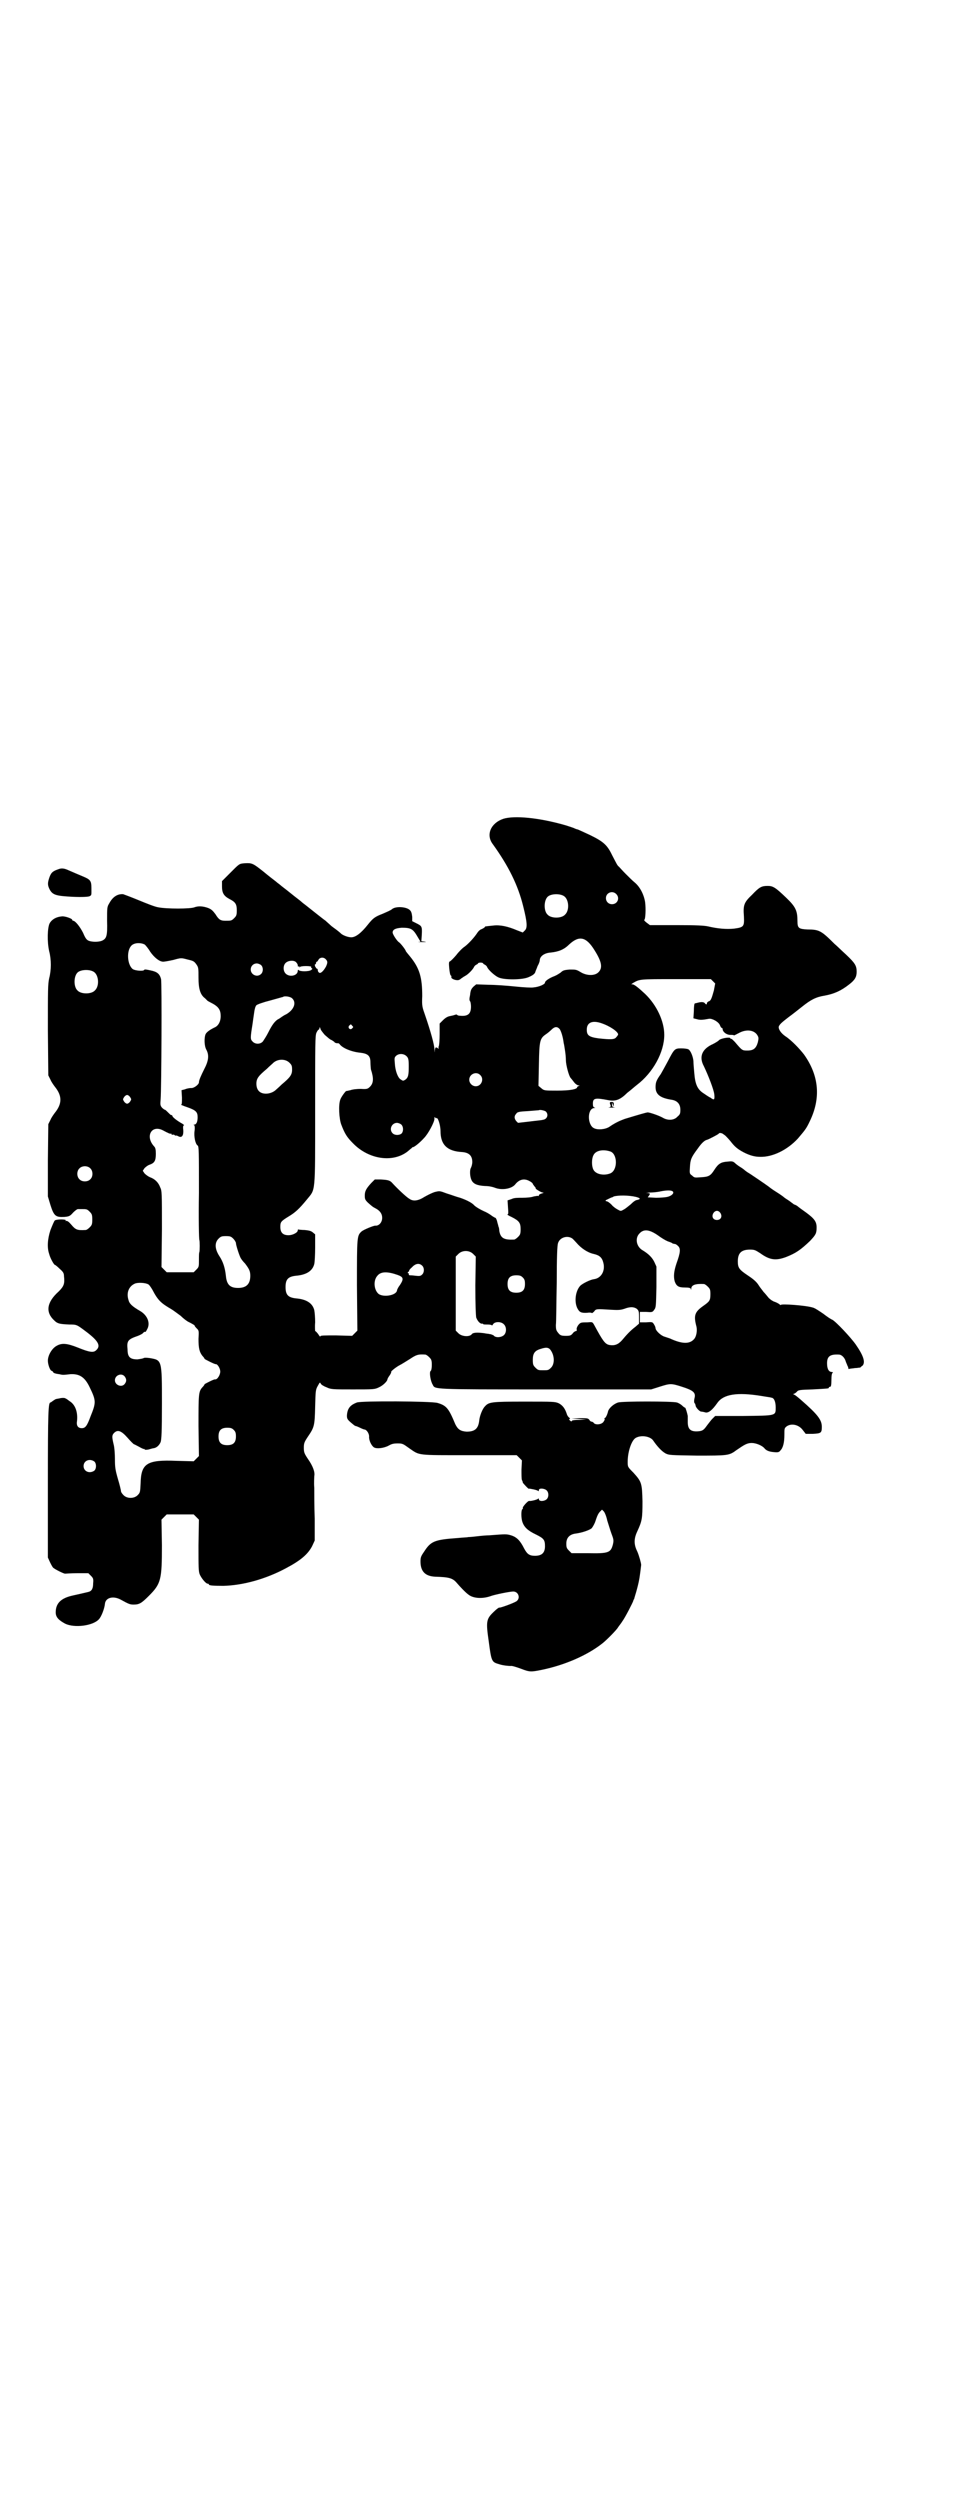 <?xml version="1.0" standalone="no"?>
<!DOCTYPE svg PUBLIC "-//W3C//DTD SVG 20010904//EN"
 "http://www.w3.org/TR/2001/REC-SVG-20010904/DTD/svg10.dtd">
<svg version="1.0" xmlns="http://www.w3.org/2000/svg"
 width="1105pt" height="2870pt" viewBox="0 0 1105 2870"
 preserveAspectRatio="xMidYMid meet">
<g transform="translate(0,2870) scale(0.5,-0.5)"
fill="#000000" stroke="none">
<path d="M1156 3860 c-29 -10 -40 -37 -24 -58 36 -50 58 -94 70 -143 9 -36 10
-49 4 -55 l-5 -5 -13 5 c-21 9 -39 13 -55 11 -19 -2 -19 -2 -19 -3 0 -1 -3 -3
-7 -5 -4 -1 -8 -5 -10 -8 -7 -11 -20 -25 -29 -32 -5 -3 -14 -12 -20 -20 -6 -7
-12 -13 -14 -14 -3 -1 -3 -4 -2 -16 1 -9 2 -16 4 -17 1 0 1 -1 1 -3 -2 -4 11
-9 17 -7 3 1 5 3 6 4 1 0 4 3 8 5 8 4 19 16 21 21 1 2 3 4 5 5 2 1 4 2 4 3 0
1 3 2 6 2 3 0 6 -1 6 -2 0 -1 2 -2 4 -3 2 -1 4 -3 5 -5 2 -6 17 -20 26 -24 12
-6 53 -6 68 0 10 4 16 8 17 13 0 1 3 7 5 13 3 5 5 11 5 13 0 9 10 17 25 18 19
2 31 7 43 19 23 21 39 17 58 -14 17 -27 19 -41 8 -51 -9 -8 -27 -7 -40 1 -10
6 -11 6 -25 6 -13 -1 -16 -2 -21 -7 -3 -2 -9 -6 -14 -8 -11 -4 -22 -11 -22
-15 0 -4 -14 -10 -26 -11 -4 -1 -23 0 -42 2 -19 2 -47 4 -62 4 l-28 1 -6 -5
c-5 -5 -7 -8 -8 -19 -2 -9 -2 -13 0 -15 1 -1 2 -7 2 -12 0 -17 -7 -23 -26 -21
-3 0 -5 1 -6 2 0 1 -2 1 -5 0 -2 -1 -7 -2 -12 -3 -5 -1 -10 -4 -15 -9 l-8 -8
0 -24 c0 -14 -1 -26 -2 -28 -1 -2 -1 -4 0 -5 0 -1 -1 -1 -3 1 -4 2 -5 2 -6 -5
0 -7 0 -7 -1 2 0 10 -9 42 -21 77 -7 20 -8 22 -7 45 0 43 -6 64 -28 91 -5 6
-10 12 -10 13 0 2 -12 18 -16 20 -5 4 -14 18 -14 22 0 7 7 10 21 11 22 0 26
-3 37 -22 l6 -10 -6 -1 c-3 0 1 0 9 0 10 0 12 0 7 1 l-8 1 1 15 c1 19 0 20
-12 26 l-10 5 0 10 c-1 8 -2 12 -5 15 -7 8 -32 10 -41 3 -3 -3 -13 -7 -22 -11
-18 -7 -22 -10 -34 -25 -15 -19 -28 -29 -38 -29 -7 0 -18 4 -23 8 -3 3 -8 7
-12 10 -4 3 -10 7 -13 10 -3 3 -8 7 -11 10 -6 4 -37 29 -46 36 -4 3 -8 6 -10
8 -2 2 -13 10 -24 19 -11 9 -22 17 -24 19 -2 2 -7 5 -10 8 -4 3 -17 13 -29 23
-24 19 -26 20 -43 19 -13 -1 -12 -1 -35 -24 l-17 -17 0 -12 c0 -15 4 -22 17
-29 14 -7 17 -12 17 -26 0 -11 -1 -13 -6 -18 -6 -6 -7 -6 -20 -6 -11 0 -15 2
-23 15 -6 8 -9 11 -16 14 -13 5 -24 5 -32 2 -9 -4 -65 -4 -84 0 -7 1 -27 9
-44 16 -17 7 -33 13 -36 14 -13 1 -24 -6 -32 -21 -5 -8 -5 -10 -5 -40 1 -35
-1 -41 -12 -46 -8 -3 -22 -3 -30 0 -5 2 -8 6 -13 18 -7 14 -18 28 -23 28 -1 0
-2 1 -2 2 0 3 -17 9 -24 8 -13 -1 -23 -7 -28 -16 -5 -10 -6 -42 -1 -64 5 -19
5 -43 0 -62 -3 -14 -3 -26 -3 -119 l1 -104 5 -10 c2 -5 7 -12 10 -16 17 -21
17 -39 0 -60 -3 -4 -8 -11 -10 -16 l-5 -10 -1 -83 0 -83 6 -20 c8 -25 12 -28
32 -27 11 1 13 2 20 10 4 4 9 8 11 8 2 0 6 0 9 0 11 0 12 0 18 -6 5 -5 6 -7 6
-18 0 -11 -1 -13 -6 -18 -3 -3 -7 -6 -9 -6 -19 -1 -23 0 -33 12 -6 7 -9 9 -12
9 -2 -1 -2 -1 -1 1 2 3 -21 3 -25 0 -2 -2 -6 -12 -10 -22 -7 -21 -8 -41 -3
-55 2 -9 11 -25 13 -25 1 0 6 -4 11 -9 8 -7 10 -10 10 -17 2 -17 0 -23 -12
-35 -28 -25 -31 -48 -10 -67 7 -7 12 -8 34 -9 18 0 17 0 41 -18 26 -20 32 -31
21 -41 -6 -6 -15 -5 -42 6 -25 10 -37 11 -49 4 -11 -6 -20 -22 -20 -34 0 -9 5
-22 8 -23 2 -1 4 -2 4 -3 0 -2 5 -4 14 -5 8 -2 9 -2 26 0 21 1 33 -7 44 -30
15 -31 15 -35 2 -67 -8 -22 -12 -27 -20 -27 -9 0 -13 6 -11 17 2 20 -4 37 -17
45 -4 3 -8 6 -9 6 -2 2 -9 2 -16 0 -2 0 -5 -1 -6 -1 -1 0 -4 -2 -7 -4 -3 -2
-5 -4 -6 -4 -5 0 -6 -20 -6 -186 l0 -170 5 -11 c3 -6 6 -12 8 -13 5 -4 25 -14
27 -13 1 0 13 1 27 1 l26 0 6 -6 c5 -5 6 -7 5 -17 0 -12 -3 -18 -11 -20 -4 -1
-30 -7 -35 -8 -28 -6 -40 -18 -40 -39 0 -11 7 -18 22 -26 21 -10 63 -5 77 10
6 6 13 25 14 35 1 15 19 20 37 10 18 -10 21 -11 29 -11 13 0 18 3 35 20 28 28
30 37 30 116 l-1 59 6 6 6 6 31 0 31 0 6 -6 6 -6 -1 -59 c0 -50 0 -60 3 -67 4
-9 14 -21 18 -21 2 0 3 -1 3 -2 0 -2 8 -3 33 -3 44 1 97 15 145 41 32 17 49
31 59 50 l6 13 0 50 c-1 27 -1 59 -1 71 -1 12 0 24 0 27 2 9 -3 23 -15 40 -8
12 -9 15 -9 25 0 10 1 13 9 25 15 22 16 25 17 69 1 37 1 39 6 48 5 9 5 9 7 5
1 -2 7 -6 13 -8 10 -5 14 -5 61 -5 48 0 50 0 60 5 9 4 19 14 19 18 0 1 2 5 5
9 3 4 4 8 4 8 -3 0 9 10 18 15 6 3 17 10 25 15 15 10 19 11 35 10 2 0 6 -3 9
-6 5 -5 6 -7 6 -18 0 -7 -1 -13 -3 -14 -3 -3 0 -23 5 -31 6 -11 -6 -11 259
-11 l243 0 19 6 c25 8 27 8 52 0 25 -8 31 -13 29 -24 -2 -8 -2 -13 1 -15 0 -1
1 -3 1 -4 0 -4 9 -14 13 -14 2 0 7 -1 10 -2 7 -1 15 5 27 22 14 20 45 25 101
16 11 -2 21 -3 23 -4 6 0 10 -9 10 -22 0 -20 2 -19 -75 -20 l-64 0 -7 -7 c-3
-3 -8 -10 -12 -15 -7 -10 -10 -12 -18 -13 -19 -2 -26 4 -26 21 0 5 0 12 0 14
-1 6 -5 19 -6 19 -1 0 -4 2 -7 5 -2 2 -8 6 -12 7 -11 3 -125 3 -135 0 -10 -3
-21 -13 -23 -20 -2 -9 -6 -16 -8 -16 -1 0 -1 -1 0 -2 1 -1 -1 -4 -3 -7 -5 -6
-18 -7 -22 -2 -1 2 -4 3 -5 3 -2 0 -4 2 -5 4 -3 4 -5 4 -22 4 l-19 -1 17 -1
17 -1 -16 -1 c-11 0 -17 -1 -17 -2 -1 -2 -2 -2 -5 1 -2 2 -2 3 -1 3 2 0 2 1 0
3 -2 1 -5 5 -6 9 -4 12 -9 19 -18 24 -9 4 -12 4 -80 4 -76 0 -81 -1 -90 -11
-6 -6 -12 -22 -13 -32 -2 -19 -10 -26 -29 -26 -14 1 -20 5 -26 17 -15 36 -20
43 -41 49 -14 4 -174 5 -185 1 -16 -6 -22 -14 -23 -30 0 -7 1 -9 9 -16 5 -4 9
-8 11 -8 1 0 6 -2 10 -4 4 -2 9 -4 10 -4 5 0 11 -9 11 -16 -1 -8 5 -21 11 -25
6 -4 23 -2 34 4 7 4 11 5 21 5 11 0 12 -1 26 -11 25 -17 15 -16 138 -16 l109
0 6 -6 6 -6 -1 -21 c0 -11 0 -22 1 -24 1 -2 2 -4 2 -6 1 -2 14 -16 14 -14 0 1
20 -3 21 -5 1 -1 2 -1 2 2 0 5 13 4 18 -1 5 -5 5 -15 0 -20 -5 -5 -18 -6 -18
0 0 2 -1 2 -2 1 -1 -2 -17 -6 -20 -5 -3 1 -16 -14 -15 -16 1 -1 0 -2 -1 -3 -3
-2 -3 -20 0 -29 4 -12 12 -20 31 -29 18 -9 21 -12 21 -27 0 -15 -7 -22 -23
-22 -13 0 -18 4 -25 17 -9 18 -17 26 -30 30 -10 3 -12 3 -50 0 -6 0 -18 -1
-26 -2 -8 -1 -18 -2 -22 -2 -4 -1 -14 -1 -22 -2 -56 -4 -64 -7 -80 -32 -7 -10
-8 -13 -8 -22 0 -23 11 -34 34 -35 32 -1 40 -3 50 -15 6 -7 19 -21 26 -26 11
-9 32 -10 50 -4 10 4 46 11 53 11 12 0 17 -15 8 -22 -5 -4 -38 -16 -40 -15 0
1 -6 -3 -12 -9 -18 -17 -19 -22 -12 -70 6 -46 7 -46 24 -51 9 -3 22 -4 26 -4
2 1 12 -2 23 -6 21 -8 23 -8 48 -3 54 11 106 34 140 61 8 6 33 31 36 37 2 3 7
9 10 14 6 8 24 43 25 47 0 1 1 3 2 4 0 2 4 13 7 25 5 19 6 28 9 53 0 4 -5 22
-9 31 -8 16 -8 29 0 46 11 24 12 29 12 69 -1 42 -2 45 -21 66 -13 13 -13 13
-13 25 0 23 9 50 19 55 13 7 34 3 40 -7 9 -13 19 -24 28 -29 8 -4 11 -4 72 -5
70 0 74 0 90 12 19 13 25 17 36 17 10 0 24 -6 29 -12 4 -5 10 -8 22 -9 10 -1
12 0 15 4 6 6 9 18 9 36 0 14 0 15 5 19 11 8 28 4 37 -8 l7 -9 17 0 c18 1 20
2 20 16 0 16 -9 28 -48 62 -7 6 -14 12 -16 12 -2 1 -2 2 0 2 1 0 4 2 6 4 4 5
7 5 37 6 37 2 37 2 37 4 0 1 1 2 3 2 2 0 3 4 3 15 0 10 1 17 3 17 1 1 0 2 -2
2 -7 0 -11 7 -11 20 0 16 7 21 27 20 7 0 14 -8 16 -16 1 -3 3 -7 4 -10 2 -3 2
-6 2 -7 -1 0 0 0 2 0 2 1 8 1 13 2 5 0 9 1 10 1 0 0 1 0 2 0 0 0 3 3 6 5 6 8
2 22 -16 48 -12 17 -46 53 -54 57 -3 1 -12 7 -21 14 -9 6 -19 13 -24 14 -16 5
-73 9 -73 6 0 -1 -2 0 -4 2 -3 2 -7 4 -10 5 -4 1 -10 5 -14 9 -4 5 -9 11 -12
14 -2 3 -8 10 -11 15 -5 8 -12 14 -24 22 -21 14 -24 18 -24 33 0 19 8 27 28
27 10 0 12 -1 23 -8 22 -16 36 -18 60 -9 23 9 34 17 55 37 13 14 15 17 15 31
0 13 -5 20 -24 34 -10 7 -18 13 -19 14 -1 1 -4 3 -7 4 -3 1 -5 3 -6 4 -1 0 -5
4 -10 7 -5 3 -9 6 -10 7 -1 1 -8 6 -16 11 -8 5 -15 10 -16 11 -1 1 -15 11 -45
31 -7 4 -12 8 -13 9 -1 1 -5 4 -10 7 -5 3 -11 8 -13 10 -4 3 -7 3 -16 2 -15
-1 -21 -5 -30 -19 -9 -14 -13 -16 -32 -17 -13 -1 -14 -1 -19 4 -6 4 -6 5 -5
20 1 17 3 22 18 42 9 13 16 19 21 20 4 1 25 12 27 14 1 3 8 2 12 -2 2 -1 4 -3
4 -3 1 -1 6 -6 11 -12 10 -13 16 -18 31 -26 14 -7 25 -10 37 -10 29 -1 63 16
87 42 16 19 19 22 27 39 26 53 22 105 -13 154 -10 13 -29 33 -43 42 -10 7 -16
16 -15 22 2 5 6 9 23 22 7 5 21 16 31 24 20 16 32 22 51 25 22 4 38 11 57 26
13 10 17 17 17 29 0 14 -4 20 -24 39 -10 9 -22 21 -27 25 -30 30 -35 33 -62
33 -20 1 -23 3 -23 19 0 24 -4 33 -26 54 -24 23 -30 27 -42 27 -14 0 -19 -2
-36 -20 -19 -18 -21 -24 -19 -50 1 -23 0 -25 -22 -28 -18 -2 -39 0 -60 5 -9 2
-26 3 -73 3 l-61 0 -8 6 c-4 3 -6 6 -5 6 3 1 4 26 2 41 -3 18 -12 35 -24 45
-5 4 -14 13 -21 20 -7 7 -13 14 -15 16 -4 3 -5 6 -16 27 -11 23 -20 31 -51 46
-15 7 -28 13 -29 13 -1 0 -4 1 -6 2 -1 1 -11 4 -20 7 -62 18 -119 23 -144 15z
m259 -172 c10 -9 4 -24 -9 -24 -8 0 -14 6 -14 14 0 12 14 18 23 10z m-120 -5
c12 -7 14 -33 3 -43 -8 -9 -32 -9 -40 0 -9 8 -9 32 0 41 7 7 27 8 37 2z m-962
-112 c2 -2 8 -9 12 -16 9 -13 21 -23 30 -23 3 0 14 2 23 4 18 5 18 5 33 1 13
-3 15 -4 20 -11 5 -7 5 -9 5 -31 0 -25 4 -39 15 -47 2 -2 5 -5 6 -6 2 -1 7 -4
13 -7 12 -7 17 -14 17 -28 0 -12 -5 -21 -12 -25 -13 -6 -21 -12 -23 -17 -3 -8
-3 -26 2 -35 7 -13 5 -26 -5 -45 -7 -14 -12 -25 -12 -30 0 -5 -12 -14 -18 -13
-3 0 -10 -1 -14 -3 l-8 -2 1 -17 c0 -12 0 -16 -2 -16 -2 0 5 -3 14 -6 20 -7
24 -11 24 -23 0 -11 -3 -17 -8 -17 -2 0 -2 -1 0 -1 1 -1 2 -5 1 -13 -2 -14 2
-31 7 -34 3 -2 3 -12 3 -109 -1 -58 0 -107 1 -108 1 -2 1 -25 0 -28 -1 -1 -1
-9 -1 -18 0 -15 0 -16 -6 -22 l-6 -6 -31 0 -31 0 -6 6 -6 6 1 87 c0 83 0 88
-4 96 -4 11 -12 19 -23 23 -5 2 -10 6 -13 9 l-4 6 4 6 c3 3 8 7 12 8 11 4 14
9 14 25 0 10 -1 14 -4 17 -21 23 -6 50 20 37 4 -2 9 -5 12 -6 3 -2 6 -2 7 -2
0 1 1 1 1 -1 0 -1 1 -2 3 -1 2 0 3 0 4 -1 1 -1 2 -2 3 -1 0 0 3 0 6 -2 8 -4
12 2 11 15 -1 7 0 10 1 10 2 0 0 2 -3 4 -11 6 -23 15 -23 18 0 1 -1 2 -3 2 -1
0 -4 3 -7 6 -3 3 -6 6 -7 6 -1 0 -4 2 -7 5 -4 5 -4 7 -3 19 2 26 3 269 1 276
-3 12 -9 17 -24 20 -9 2 -14 3 -15 1 -1 -3 -20 -2 -26 2 -13 10 -15 44 -2 55
7 6 22 6 30 1z m415 -33 c5 -5 5 -8 1 -17 -6 -11 -13 -17 -16 -14 -2 1 -3 4
-3 6 0 2 -1 3 -2 3 -1 0 -2 2 -4 5 -1 3 -1 5 0 5 1 0 2 1 2 3 0 2 1 3 2 3 1 0
2 2 4 5 3 5 11 6 16 1z m-68 -7 c2 -2 4 -5 4 -7 0 -3 1 -4 2 -3 1 1 2 0 2 -1
0 -2 1 -2 1 0 1 1 6 2 14 2 8 0 13 -1 12 -2 -1 -1 0 -2 1 -3 2 0 2 -2 -1 -4
-5 -4 -27 -4 -29 0 -1 1 -2 0 -2 -2 0 -11 -18 -15 -27 -7 -7 6 -7 19 -1 25 6
6 19 7 24 2z m-80 -7 c5 -5 5 -15 0 -20 -9 -9 -24 -2 -24 10 0 8 6 14 14 14 3
0 8 -2 10 -4z m-385 -15 c12 -7 14 -33 3 -43 -8 -9 -32 -9 -40 0 -9 8 -9 32 0
41 7 7 27 8 37 2z m1423 -22 l5 -5 -3 -16 c-5 -18 -7 -24 -12 -25 -2 -1 -4 -3
-4 -4 0 -4 -2 -4 -5 0 -3 3 -9 3 -19 0 -2 0 -4 -1 -4 -1 -1 0 -2 -8 -2 -17
l-1 -17 8 -2 c7 -2 12 -2 28 1 7 1 22 -7 25 -15 1 -3 3 -6 4 -6 1 0 2 -1 2 -2
0 -7 8 -13 16 -14 5 0 9 0 10 -1 0 -1 5 2 11 5 18 10 36 7 43 -5 3 -5 3 -7 1
-16 -4 -14 -10 -19 -24 -19 -12 0 -12 0 -29 20 -4 4 -7 7 -8 7 -1 -1 -2 0 -2
1 0 4 -24 0 -27 -5 -1 -1 -7 -5 -13 -8 -25 -11 -33 -29 -21 -51 10 -21 23 -54
24 -65 1 -12 0 -14 -9 -7 -3 1 -10 6 -16 10 -14 9 -19 21 -21 46 -1 10 -2 23
-2 28 -1 11 -7 25 -12 27 -2 1 -9 2 -16 2 -15 0 -16 -1 -31 -30 -6 -11 -13
-24 -16 -29 -10 -14 -12 -19 -12 -30 0 -17 11 -25 37 -29 13 -2 20 -10 20 -23
0 -9 -1 -11 -7 -16 -7 -8 -21 -9 -32 -3 -8 5 -31 13 -36 13 -3 0 -20 -5 -53
-15 -11 -4 -22 -9 -35 -18 -9 -6 -27 -8 -36 -3 -15 8 -15 45 1 46 3 0 3 1 1 1
-3 1 -4 3 -4 9 0 13 5 14 36 8 16 -3 27 1 43 17 8 6 18 15 22 18 37 28 63 75
63 115 0 31 -17 68 -44 94 -15 14 -25 22 -29 22 -4 0 -3 0 1 3 16 9 13 9 98 9
l81 0 5 -5z m-967 -39 c11 -10 4 -27 -14 -37 -5 -2 -8 -5 -9 -5 -1 -1 -4 -3
-7 -5 -9 -4 -16 -14 -25 -32 -4 -8 -10 -17 -12 -20 -6 -7 -18 -7 -24 0 -5 5
-5 8 0 39 1 8 3 21 4 28 1 8 3 14 5 16 2 2 16 7 32 11 15 4 28 8 29 8 3 3 17
1 21 -3z m710 -57 c21 -7 39 -20 39 -26 0 -1 -2 -4 -4 -6 -4 -6 -13 -6 -41 -3
-22 3 -27 7 -27 20 0 16 12 22 33 15z m-572 -6 c3 -3 3 -3 0 -6 -4 -5 -11 1
-7 6 4 4 4 4 7 0z m-63 -21 c6 -5 12 -11 16 -12 3 -2 6 -4 6 -4 0 -2 6 -4 9
-3 0 0 2 -1 3 -2 6 -9 27 -18 48 -20 17 -2 23 -7 23 -22 0 -7 1 -14 1 -16 7
-21 6 -32 -2 -40 -5 -5 -7 -6 -21 -5 -8 0 -19 -1 -24 -3 -5 -1 -9 -2 -9 -2 0
3 -12 -13 -14 -19 -5 -12 -3 -45 2 -58 8 -21 13 -29 27 -43 36 -37 91 -45 125
-19 5 4 9 8 10 8 0 1 1 2 2 2 4 0 18 12 26 21 10 10 24 37 24 44 0 5 0 5 2 3
1 -2 2 -2 2 -1 0 1 1 0 3 -1 3 -4 7 -18 7 -29 0 -31 15 -46 49 -48 16 -1 24
-8 24 -23 0 -5 -2 -11 -3 -13 -3 -4 -3 -19 1 -28 4 -9 13 -13 31 -14 9 0 18
-2 23 -4 15 -6 37 -3 46 7 10 13 22 15 34 8 4 -2 7 -5 7 -6 0 -1 2 -3 4 -6 2
-2 3 -4 3 -4 -4 0 12 -10 16 -10 3 0 2 -1 -2 -2 -4 -1 -7 -3 -7 -4 0 -2 0 -2
-1 -2 -1 1 -5 0 -11 -1 -5 -2 -16 -3 -26 -3 -12 0 -19 0 -25 -3 l-9 -3 1 -16
c1 -13 1 -16 -1 -16 -2 0 2 -3 9 -6 18 -9 21 -14 21 -28 0 -11 -1 -13 -6 -18
-3 -3 -7 -6 -9 -6 -23 -1 -31 3 -34 20 0 4 -1 9 -2 10 0 2 -2 7 -3 12 -1 4 -3
8 -4 8 -1 0 -6 3 -10 6 -4 3 -11 7 -16 9 -9 4 -19 10 -23 14 -5 6 -20 13 -32
17 -8 2 -21 7 -31 10 -16 6 -16 6 -28 3 -6 -2 -16 -7 -23 -11 -14 -9 -26 -11
-35 -4 -6 3 -28 24 -38 35 -6 7 -10 8 -27 9 l-14 0 -8 -8 c-12 -13 -15 -19
-15 -29 0 -8 1 -10 7 -16 9 -8 11 -10 19 -14 9 -5 14 -12 14 -21 0 -11 -8 -19
-16 -18 -4 0 -26 -9 -31 -13 -11 -10 -11 -11 -11 -124 l1 -104 -6 -6 -6 -6
-37 1 c-28 0 -36 0 -36 -2 0 -2 -2 0 -5 5 -3 4 -6 7 -7 7 0 0 -1 9 0 20 0 11
-1 23 -2 28 -4 16 -18 25 -42 27 -18 2 -24 8 -24 26 0 18 6 24 24 26 24 2 38
11 42 27 1 4 2 22 2 38 l0 30 -6 5 c-4 3 -8 4 -18 5 -7 0 -13 1 -14 1 -1 1 -2
0 -2 -2 0 -5 -12 -11 -21 -11 -13 0 -19 6 -19 19 0 11 1 13 19 24 15 9 24 17
42 39 20 25 19 9 19 205 0 156 0 171 3 178 2 4 4 7 5 7 1 0 2 2 2 4 0 2 1 2 2
-1 0 -3 5 -9 10 -15z m540 13 c3 -5 7 -16 9 -32 1 -3 2 -11 3 -17 1 -6 2 -16
2 -22 0 -11 7 -37 11 -41 1 -1 5 -6 8 -10 3 -4 8 -7 10 -7 3 0 3 -1 1 -1 -2
-1 -4 -2 -4 -3 0 -5 -17 -8 -46 -8 -30 0 -30 0 -37 6 l-6 5 1 49 c1 55 2 60
17 70 3 2 9 7 12 10 7 7 13 8 19 1z m-352 -62 c4 -4 5 -7 5 -23 0 -20 -1 -26
-8 -31 -5 -3 -5 -3 -11 1 -6 4 -12 19 -13 37 -1 12 -1 13 3 17 7 6 18 5 24 -1z
m-269 -15 c5 -5 6 -7 6 -16 0 -12 -5 -18 -24 -34 -6 -6 -12 -11 -13 -12 -5 -5
-14 -9 -23 -9 -14 0 -22 8 -22 23 0 12 5 18 24 34 6 6 12 11 13 12 10 11 29
12 39 2z m438 -28 c10 -9 3 -26 -10 -26 -8 0 -15 7 -15 15 0 13 16 20 25 11z
m-804 -51 c3 -5 3 -5 0 -10 -2 -3 -5 -5 -7 -5 -2 0 -5 2 -7 5 -3 5 -3 5 0 10
2 3 5 5 7 5 2 0 5 -2 7 -5z m955 -33 c7 -7 3 -18 -7 -19 -2 -1 -16 -2 -31 -4
l-26 -3 -4 4 c-5 6 -5 12 0 17 2 4 7 5 27 6 13 1 24 2 25 2 2 2 14 -1 16 -3z
m-332 -30 c5 -5 5 -15 1 -20 -5 -5 -16 -5 -21 0 -9 9 -2 24 10 24 3 0 8 -2 10
-4z m481 -62 c16 -7 16 -43 -1 -50 -15 -6 -34 -2 -39 9 -4 8 -4 24 0 32 5 12
23 15 40 9z m-1196 -38 c7 -6 7 -19 1 -25 -6 -7 -19 -7 -25 -1 -7 6 -7 19 -1
25 6 7 19 7 25 1z m1339 -54 c3 -4 -4 -10 -13 -12 -4 -1 -16 -2 -26 -2 l-19 1
3 4 c3 5 3 5 -4 6 -6 0 -4 0 5 1 7 0 19 1 27 3 16 3 25 2 27 -1z m-85 -12 c11
-3 11 -5 3 -7 -4 0 -10 -5 -15 -10 -5 -4 -12 -10 -16 -12 -7 -4 -7 -4 -14 0
-4 2 -11 7 -14 11 -4 4 -9 8 -12 8 -3 1 -3 2 4 5 4 2 8 4 9 4 1 0 2 1 4 2 10
3 34 3 51 -1z m194 -37 c5 -8 1 -16 -8 -16 -9 0 -13 8 -8 16 2 3 5 5 8 5 3 0
6 -2 8 -5z m-144 -51 c8 -6 18 -12 23 -14 6 -2 11 -4 11 -5 1 0 3 -1 5 -1 2 0
5 -2 8 -5 6 -6 5 -15 -4 -40 -6 -18 -7 -30 -4 -41 4 -11 9 -14 23 -14 10 0 13
-1 14 -3 0 -3 1 -3 1 0 0 9 10 12 29 11 2 0 6 -3 9 -6 5 -5 6 -7 6 -17 0 -15
-2 -17 -16 -27 -20 -14 -23 -22 -16 -48 2 -9 0 -23 -6 -29 -10 -11 -27 -11
-55 2 -3 1 -9 3 -12 4 -8 2 -20 13 -21 19 0 3 -2 7 -4 10 -3 5 -4 5 -18 4
l-14 0 0 12 0 12 14 0 c14 -1 15 -1 19 5 4 5 4 8 5 52 l0 47 -5 11 c-5 10 -13
18 -26 26 -15 8 -19 28 -8 39 10 11 23 9 42 -4z m-975 -8 c3 -3 6 -8 6 -10 0
-5 9 -33 12 -36 1 -2 5 -7 9 -11 9 -12 12 -17 12 -28 0 -19 -9 -28 -28 -28
-18 0 -26 7 -28 27 -2 20 -7 34 -15 46 -11 17 -11 31 -2 40 5 5 7 6 17 6 10 0
12 -1 17 -6z m778 1 c3 -2 7 -7 10 -10 11 -13 26 -23 40 -26 13 -3 19 -8 22
-20 5 -19 -5 -36 -22 -38 -8 -1 -26 -10 -31 -15 -11 -12 -14 -36 -7 -51 5 -10
9 -12 24 -11 5 1 10 0 10 -1 0 0 2 1 5 4 4 6 5 6 37 4 17 -1 23 -1 32 2 13 5
22 5 29 0 4 -4 5 -5 5 -19 l0 -15 -8 -7 c-12 -9 -21 -19 -31 -31 -9 -10 -17
-13 -29 -11 -10 2 -15 9 -35 46 -4 7 -4 7 -15 6 -6 0 -13 0 -15 -1 -5 -1 -12
-12 -10 -16 0 -2 0 -3 -2 -3 -1 0 -5 -2 -7 -5 -4 -5 -6 -6 -16 -6 -10 0 -13 1
-17 6 -5 6 -6 8 -6 19 1 7 1 51 2 97 0 57 1 86 3 91 4 13 21 18 32 11z m-227
-36 l6 -6 -1 -66 c0 -45 1 -68 2 -74 3 -8 9 -15 14 -14 1 0 2 0 2 -1 0 -1 5
-1 10 -1 6 0 10 -1 10 -2 0 -1 1 0 3 3 4 6 18 6 24 0 7 -6 7 -19 1 -25 -6 -6
-20 -7 -24 -1 -2 1 -6 3 -9 3 -3 1 -9 1 -12 2 -15 2 -26 2 -29 -2 -5 -7 -23
-6 -31 2 l-6 6 0 85 0 85 6 6 c9 9 25 9 34 0z m-117 -27 c5 -5 5 -15 0 -20 -4
-4 -6 -4 -16 -3 -6 1 -12 1 -13 1 -2 1 -2 1 -2 2 1 1 0 2 -1 3 -2 0 -2 1 0 3
2 1 2 2 2 2 -1 0 1 4 6 8 8 9 17 11 24 4z m-57 -21 c14 -5 15 -9 6 -23 -4 -5
-7 -11 -7 -13 -2 -11 -30 -16 -42 -8 -11 9 -13 31 -3 42 8 10 23 10 46 2z
m288 -6 c4 -4 5 -7 5 -15 0 -14 -6 -20 -20 -20 -14 0 -20 6 -20 20 0 14 6 20
20 20 8 0 11 -1 15 -5z m-860 -16 c2 -1 6 -7 9 -12 13 -25 20 -31 44 -45 5 -3
14 -10 21 -15 6 -6 15 -13 20 -15 6 -3 11 -6 12 -7 0 -2 3 -5 6 -8 4 -4 4 -6
3 -23 0 -21 2 -30 9 -39 3 -3 5 -6 5 -7 1 -1 24 -13 26 -12 4 0 10 -10 10 -17
0 -8 -7 -19 -12 -18 -2 1 -23 -10 -24 -11 0 -1 -2 -4 -5 -7 -9 -10 -9 -16 -9
-89 l1 -69 -6 -6 -6 -6 -39 1 c-69 3 -82 -6 -83 -52 -1 -20 -1 -21 -7 -27 -8
-8 -24 -8 -32 0 -3 3 -6 7 -6 9 0 2 -3 15 -7 28 -6 21 -7 27 -7 46 0 11 -1 27
-3 34 -4 17 -4 21 1 26 8 8 16 6 31 -11 7 -8 14 -15 15 -15 1 0 6 -3 12 -6 5
-3 10 -5 11 -5 0 1 1 1 1 0 0 -2 3 -2 9 -1 4 1 10 3 12 3 7 1 13 7 16 14 2 6
3 23 3 89 0 101 0 99 -28 104 -7 1 -13 1 -14 0 -1 -1 -7 -2 -14 -3 -17 0 -23
5 -23 23 -2 20 1 23 24 31 5 2 11 5 12 7 2 2 4 3 5 2 0 -1 2 2 4 6 8 14 1 32
-16 42 -19 11 -25 17 -27 26 -5 16 1 31 15 37 7 3 25 2 31 -2z m926 -154 c7
-12 7 -29 -1 -37 -6 -6 -7 -6 -18 -6 -11 0 -12 0 -18 6 -5 5 -6 7 -6 18 0 14
4 21 18 25 15 5 20 3 25 -6z m-980 -58 c4 -6 4 -11 -1 -17 -7 -8 -22 -2 -22 9
0 12 16 18 23 8z m250 -122 c4 -4 5 -7 5 -15 0 -14 -6 -20 -20 -20 -14 0 -20
6 -20 20 0 14 6 20 20 20 8 0 11 -1 15 -5z m-321 -72 c6 -4 6 -18 0 -22 -11
-7 -24 -1 -24 11 0 12 13 18 24 11z m1179 -136 c3 -9 7 -23 10 -31 5 -13 5
-15 3 -24 -5 -19 -10 -21 -58 -20 l-37 0 -6 6 c-5 5 -6 7 -6 16 0 13 7 21 21
23 16 2 32 8 37 12 2 2 6 9 8 14 5 15 7 20 12 25 l4 4 4 -4 c2 -2 6 -11 8 -21z"/>
<path d="M1402 3204 c2 -5 1 -6 -5 -7 -3 0 1 0 9 0 8 0 12 0 8 0 -7 1 -8 2 -8
7 l0 5 2 -5 2 -5 0 6 c0 4 -1 5 -5 5 -4 0 -5 -1 -3 -6z"/>
<path d="M136 3745 c-15 -5 -18 -8 -22 -18 -5 -14 -5 -19 0 -29 7 -13 15 -15
53 -17 23 -1 34 0 38 1 6 3 5 2 5 20 0 16 -3 19 -20 26 -12 5 -26 11 -35 15
-7 3 -13 4 -19 2z"/>
</g>
</svg>
